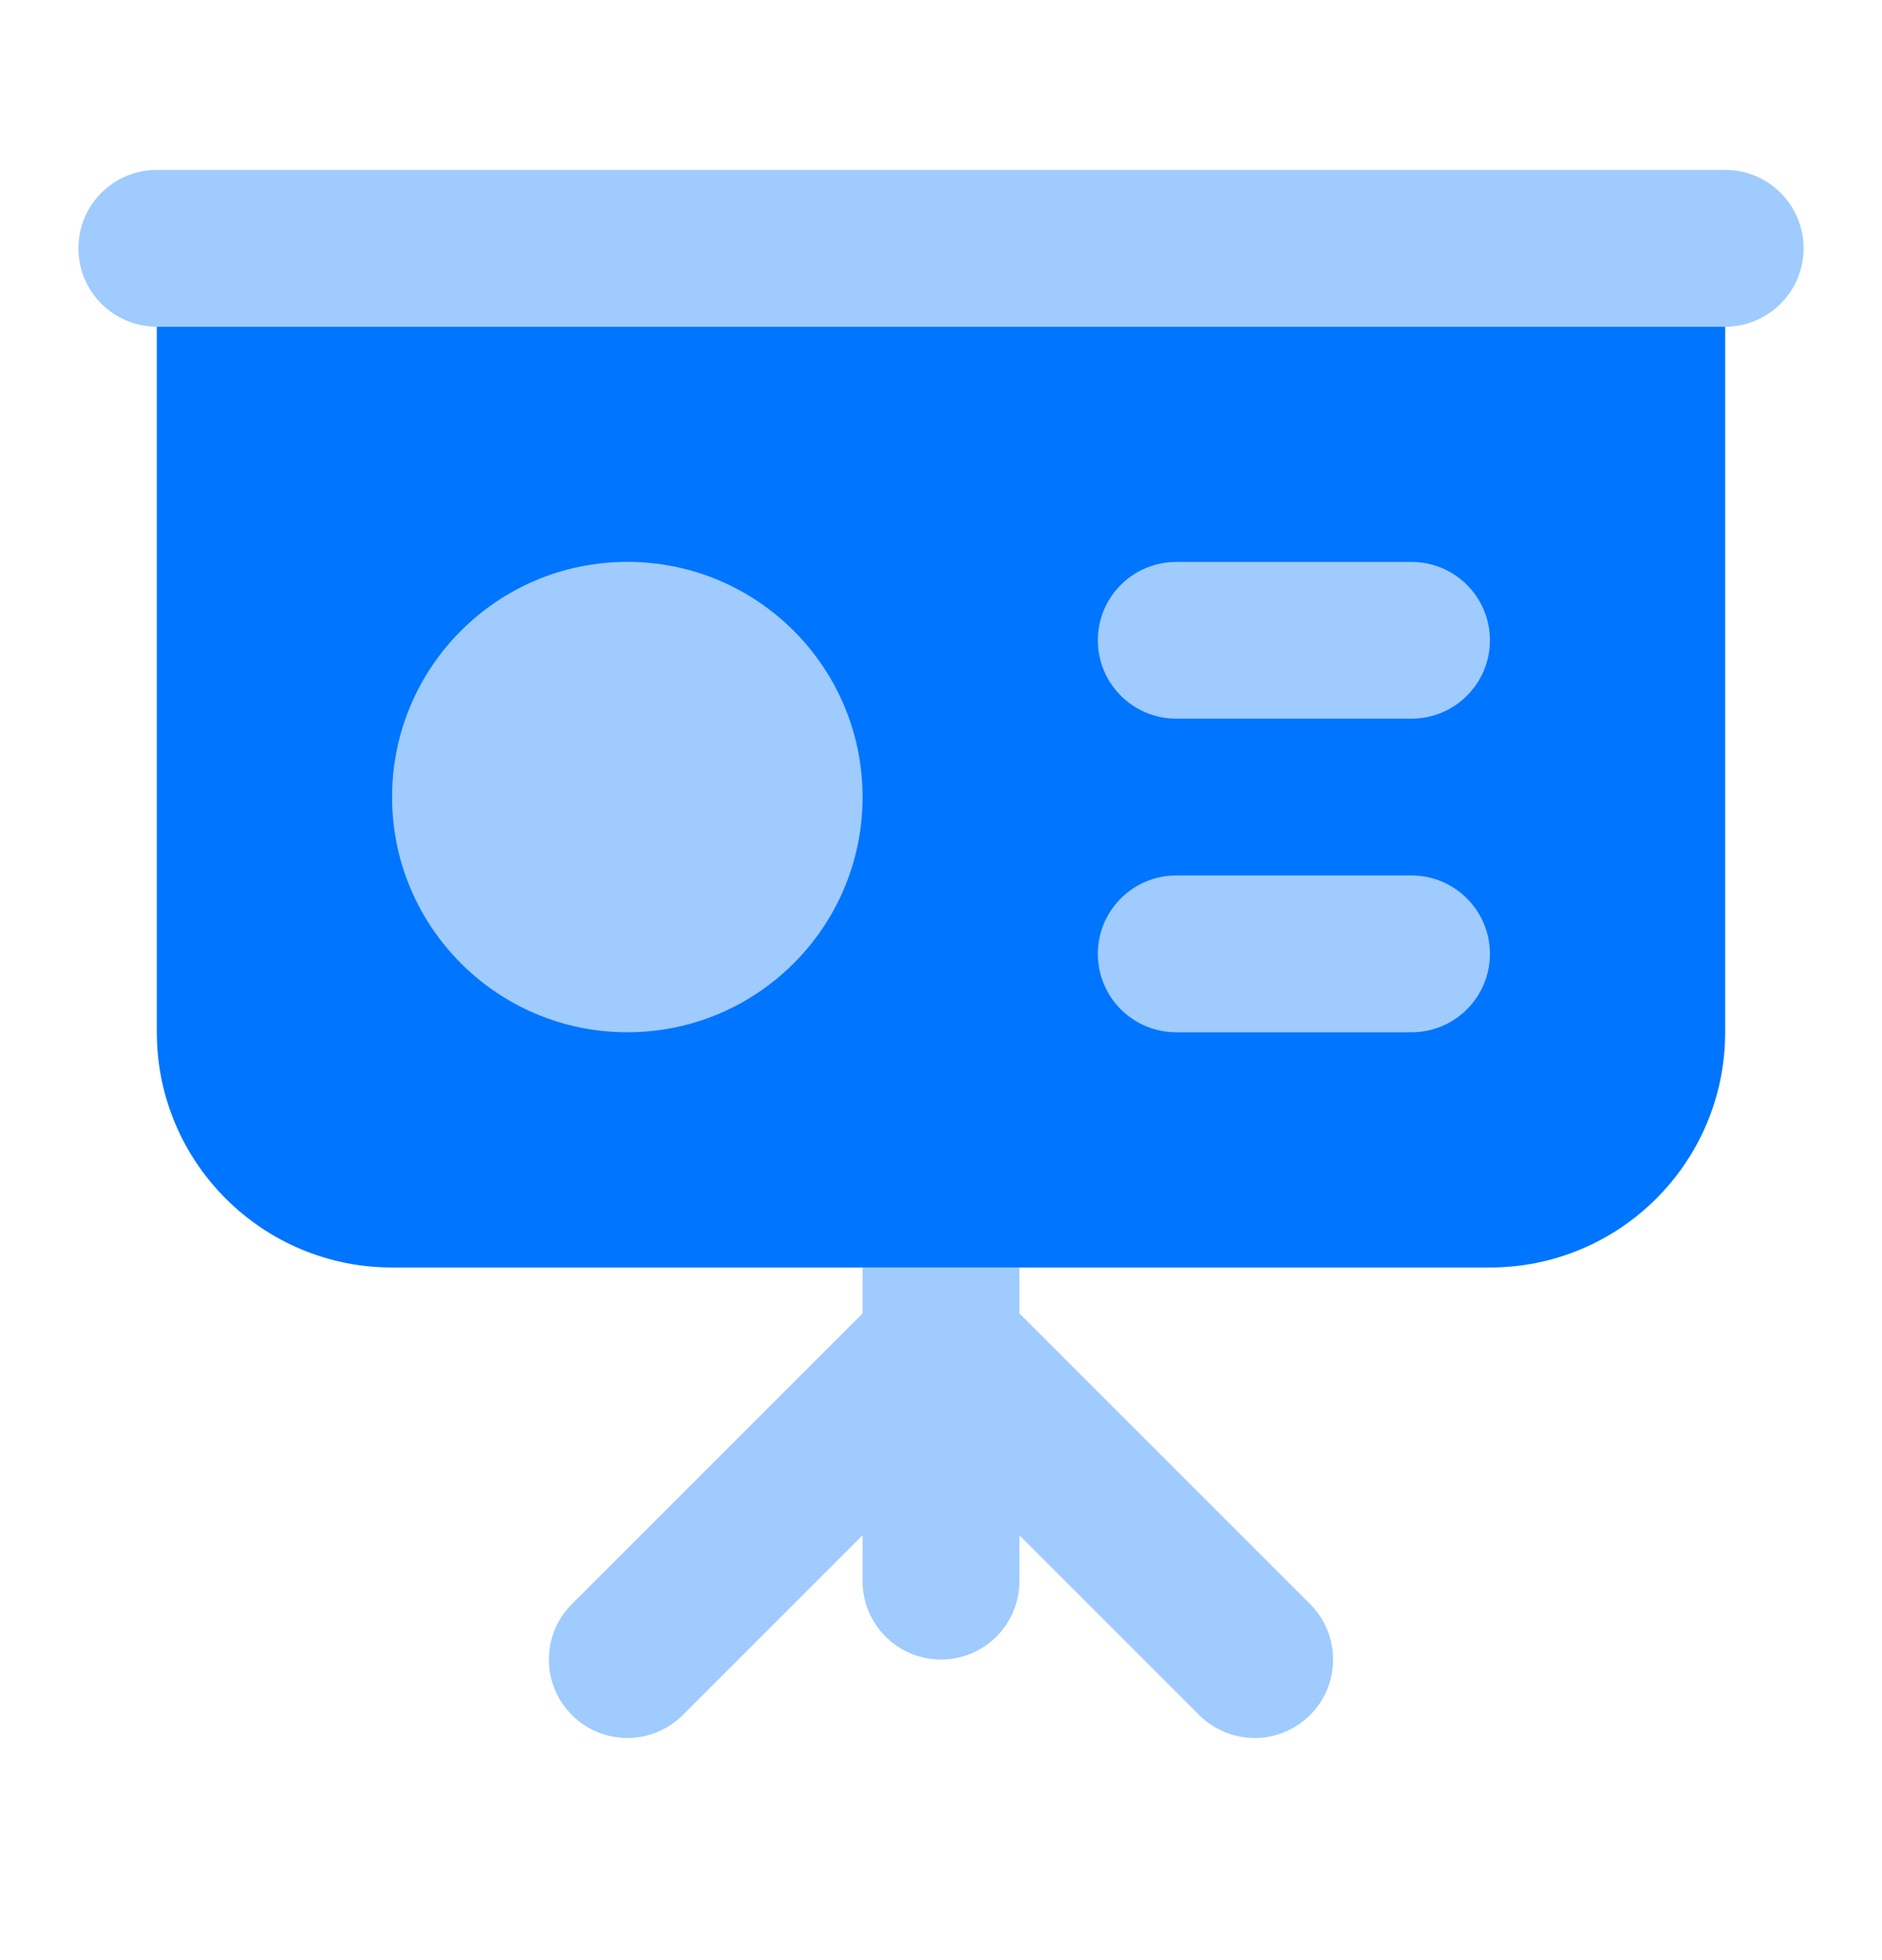 <svg width="24" height="25" viewBox="0 0 24 25" fill="none" xmlns="http://www.w3.org/2000/svg">
<path d="M12 14.166C12.552 14.166 13 14.614 13 15.166V16.752L16.707 20.459C17.098 20.85 17.098 21.483 16.707 21.874C16.317 22.264 15.683 22.264 15.293 21.874L13 19.581V20.166C13 20.719 12.552 21.166 12 21.166C11.448 21.166 11 20.719 11 20.166V19.581L8.707 21.874C8.317 22.264 7.683 22.264 7.293 21.874C6.902 21.483 6.902 20.85 7.293 20.459L11 16.752V15.166C11 14.614 11.448 14.166 12 14.166Z" fill="#9FCBFF"/>
<path d="M2 4.167H22V13.166C22 14.823 20.657 16.166 19 16.166H5C3.343 16.166 2 14.823 2 13.166V4.167Z" fill="#0075FF"/>
<circle cx="8" cy="10.166" r="3" fill="#9FCBFF"/>
<path fill-rule="evenodd" clip-rule="evenodd" d="M1 3.167C1 2.614 1.448 2.167 2 2.167H22C22.552 2.167 23 2.614 23 3.167C23 3.719 22.552 4.167 22 4.167H2C1.448 4.167 1 3.719 1 3.167Z" fill="#9FCBFF"/>
<path fill-rule="evenodd" clip-rule="evenodd" d="M14 8.166C14 7.614 14.448 7.167 15 7.167H18C18.552 7.167 19 7.614 19 8.166C19 8.719 18.552 9.166 18 9.166H15C14.448 9.166 14 8.719 14 8.166Z" fill="#9FCBFF"/>
<path fill-rule="evenodd" clip-rule="evenodd" d="M14 12.166C14 11.614 14.448 11.166 15 11.166H18C18.552 11.166 19 11.614 19 12.166C19 12.719 18.552 13.166 18 13.166H15C14.448 13.166 14 12.719 14 12.166Z" fill="#9FCBFF"/>
</svg>
